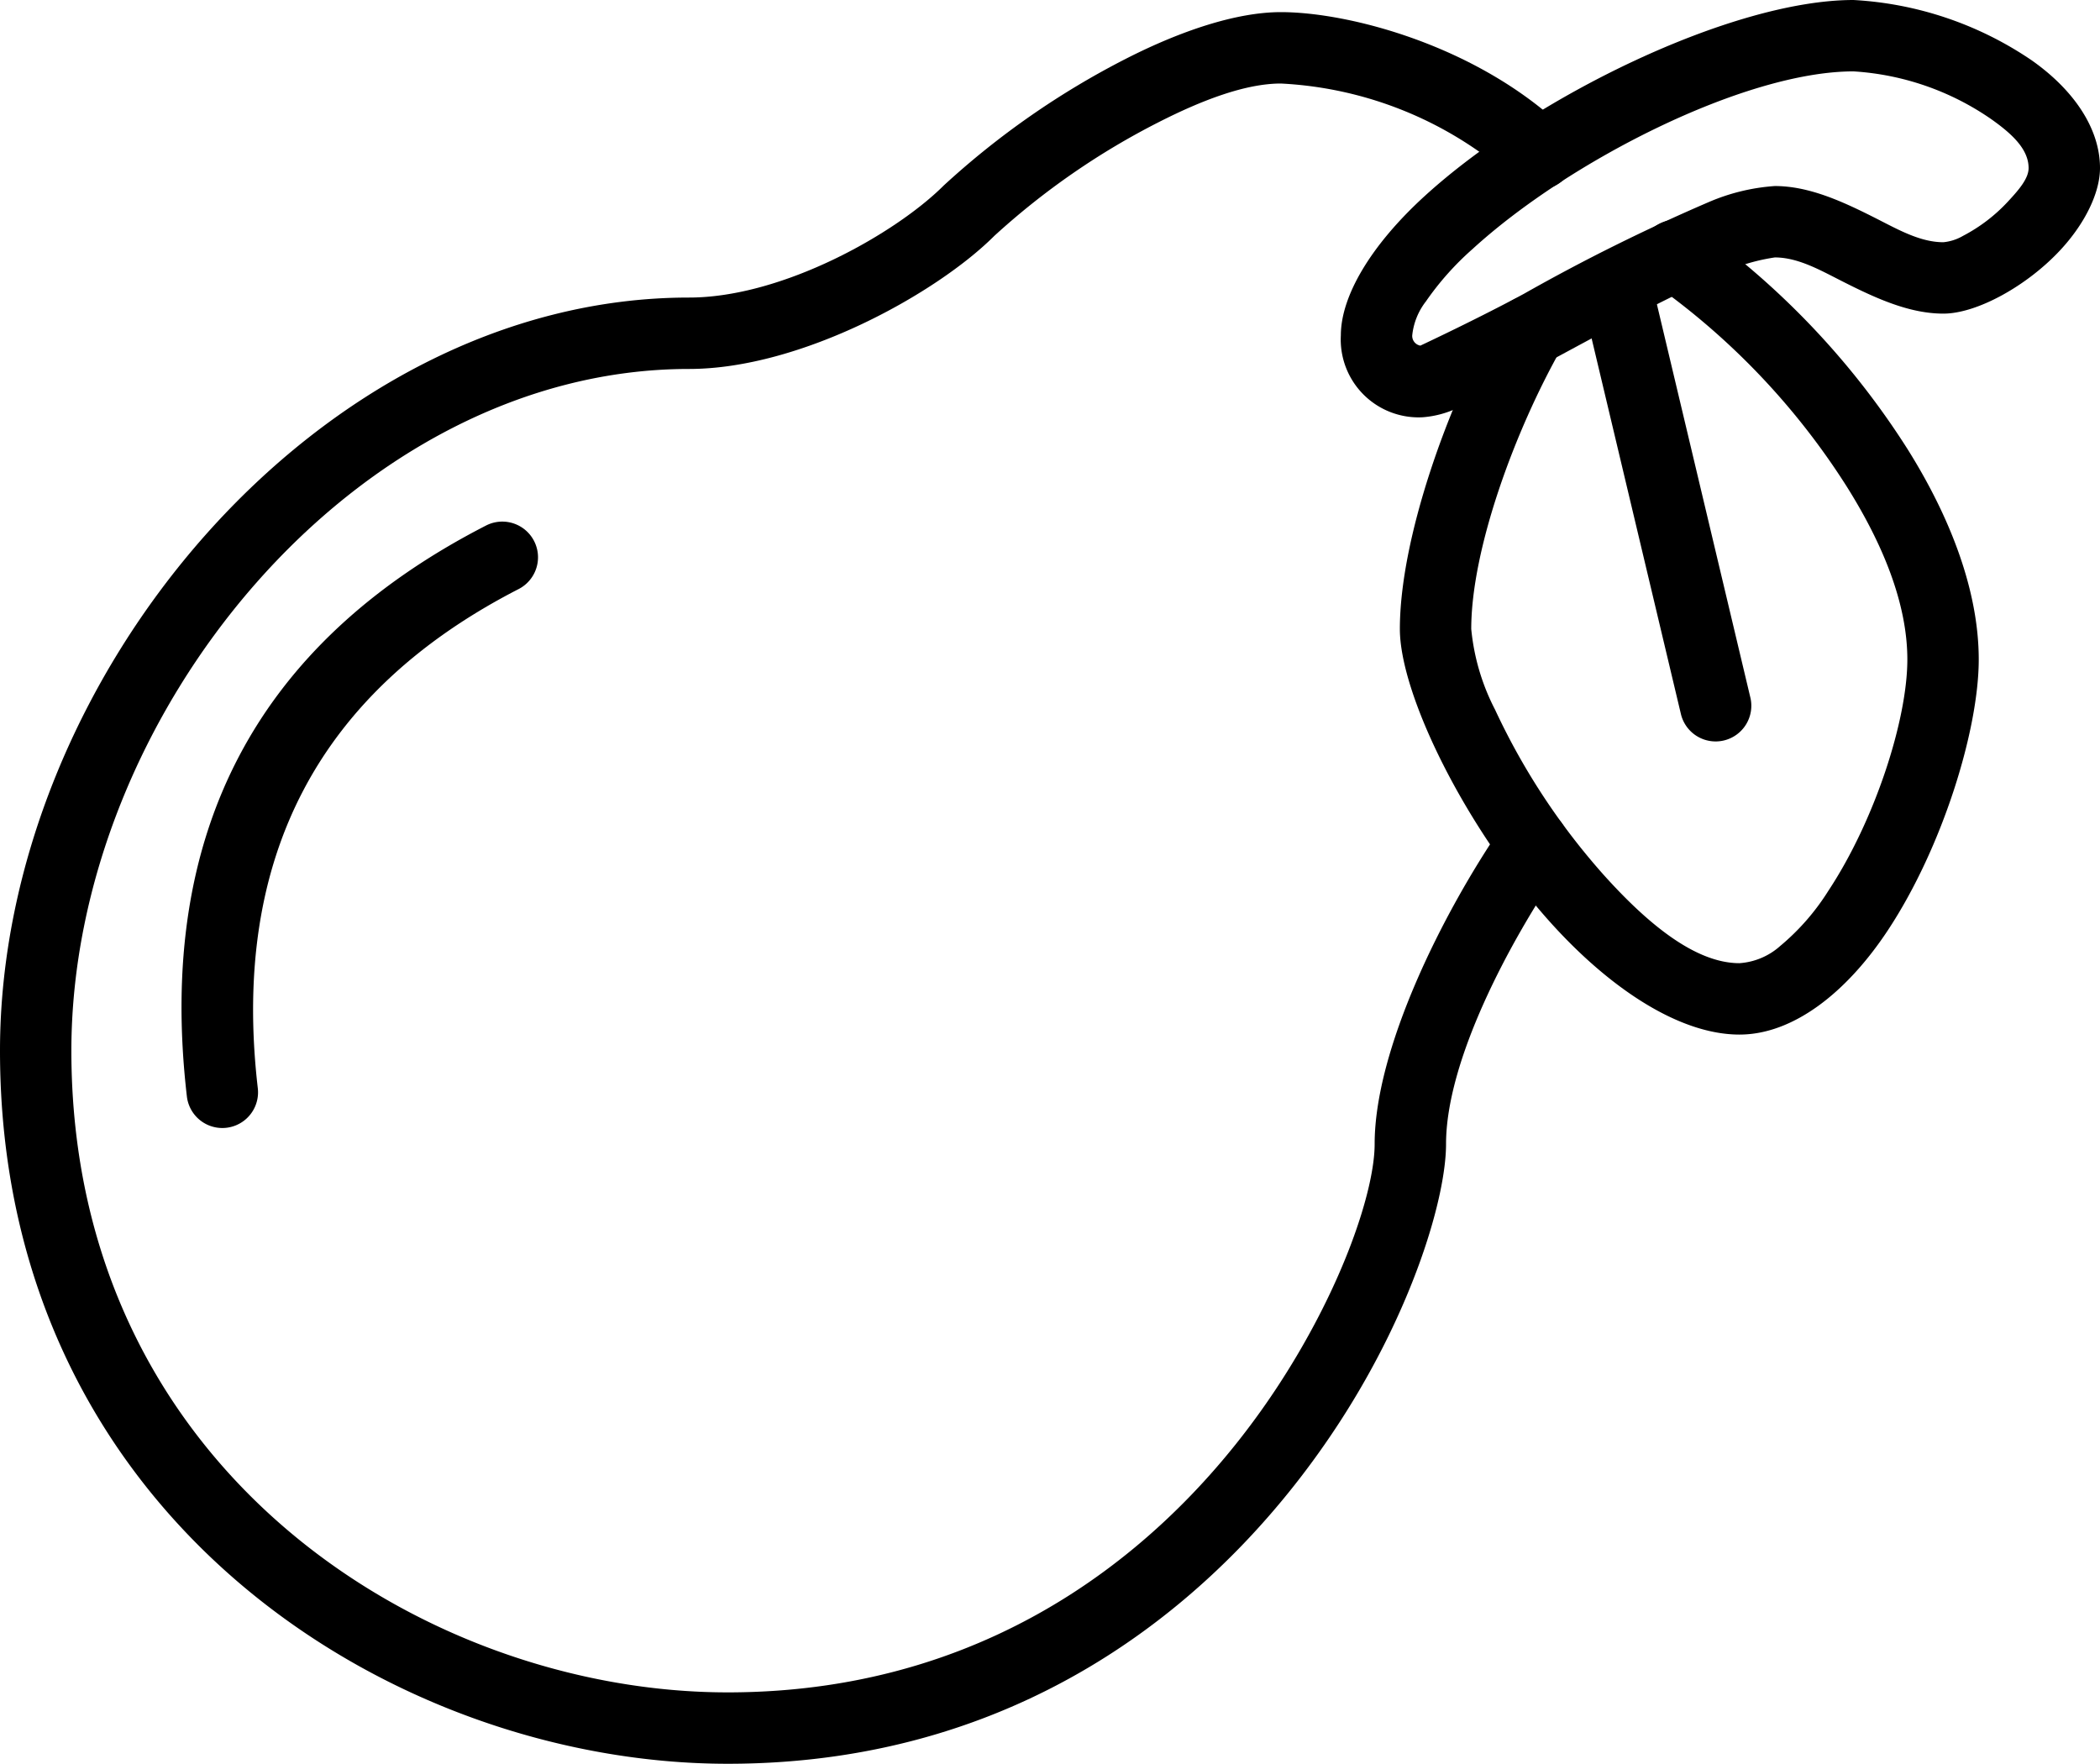 <svg xmlns="http://www.w3.org/2000/svg" viewBox="0 0 172.301 144.714"><defs><style>.cls-1{fill-rule:evenodd;}</style></defs><g id="Capa_2" data-name="Capa 2"><g id="Capa_1-2" data-name="Capa 1"><path class="cls-1" d="M128.293,10.497C121.156,3.727,110.675.995,105.094.995c-3.661,0-8.222,1.542-12.653,3.794A67.197,67.197,0,0,0,77.428,15.223c-3.89,3.89-13.172,9.191-20.9,9.191C26.099,24.414,0,55.778,0,86.208c0,38.309,32.268,58.506,59.703,58.506,25.124,0,41.311-14.309,50.227-28.056,6.067-9.355,8.715-18.491,8.715-22.792,0-6.778,5.098-16.467,9.55-22.937a2.929,2.929,0,1,0-4.826-3.321c-5.073,7.372-10.582,18.534-10.582,26.258,0,3.718-2.528,11.52-7.772,19.604-8.05,12.411-22.632,25.386-45.313,25.386-24.716,0-53.846-18.136-53.846-52.648,0-27.423,23.248-55.936,50.67-55.936,9.246,0,20.389-6.253,25.042-10.906a60.726,60.726,0,0,1,13.526-9.355c3.517-1.788,7.092-3.158,9.998-3.158a31.027,31.027,0,0,1,19.167,7.894,2.929,2.929,0,1,0,4.032-4.25Z"/><path class="cls-1" d="M116.733,34.235a8.113,8.113,0,0,0,2.844-.755c1.878-.799,4.864-2.396,8.229-4.212,4.13-2.228,8.862-4.795,12.732-6.488a15.983,15.983,0,0,1,5.084-1.658c1.919,0,3.737,1.051,5.594,1.99,2.703,1.367,5.442,2.62,8.236,2.62,2.734,0,6.852-2.258,9.608-5.23,2.024-2.183,3.241-4.706,3.241-6.714,0-3.253-2.162-6.413-5.589-8.828A28.771,28.771,0,0,0,152.076,0c-10.013,0-26.347,8.005-35.213,16.113-4.359,3.986-6.849,8.158-6.849,11.403a6.386,6.386,0,0,0,6.719,6.719Zm-.195-5.877a.809.809,0,0,1-.667-.843,5.462,5.462,0,0,1,1.123-2.786,23.654,23.654,0,0,1,3.822-4.294c7.897-7.222,22.341-14.578,31.26-14.578A22.238,22.238,0,0,1,163.338,9.749c1.671,1.178,3.105,2.453,3.105,4.039,0,.863-.807,1.792-1.678,2.731a13.544,13.544,0,0,1-3.69,2.826,3.96,3.96,0,0,1-1.623.529c-1.919,0-3.737-1.051-5.594-1.99-2.703-1.367-5.442-2.62-8.236-2.62a16.553,16.553,0,0,0-5.428,1.319,155.37,155.37,0,0,0-15.17,7.529c-3.586,1.935-7.83,3.938-8.486,4.246Z"/><path class="cls-1" d="M123.011,25.709c-4.29,7.58-8.155,18.557-8.155,25.899,0,5.34,5.327,16.222,12.272,23.984,4.915,5.494,10.657,9.293,15.589,9.293,4.372,0,8.762-3.389,12.173-8.549,4.493-6.797,7.462-16.463,7.462-22.223,0-5.686-2.373-11.751-5.876-17.318a65.494,65.494,0,0,0-17.387-18.283,2.929,2.929,0,0,0-3.215,4.897,59.127,59.127,0,0,1,15.644,16.505c2.881,4.58,4.976,9.521,4.976,14.198,0,4.932-2.644,13.174-6.491,18.993A19.033,19.033,0,0,1,146.07,77.609a5.582,5.582,0,0,1-3.353,1.418c-3.645,0-7.592-3.281-11.224-7.341a55.747,55.747,0,0,1-8.829-13.465,18.1,18.1,0,0,1-1.951-6.613c0-6.536,3.576-16.266,7.395-23.013a2.929,2.929,0,0,0-5.098-2.885Z"/><path class="cls-1" d="M143.605,57.195,135.415,22.734a2.929,2.929,0,0,0-5.699,1.355l8.191,34.461a2.929,2.929,0,1,0,5.699-1.354Z"/><path class="cls-1" d="M21.152,89.284c-2.206-18.988,5.056-32.564,21.399-40.952a2.929,2.929,0,0,0-2.675-5.212c-18.704,9.6-27.067,25.11-24.543,46.84a2.929,2.929,0,0,0,5.819-.676Z"/></g></g></svg>